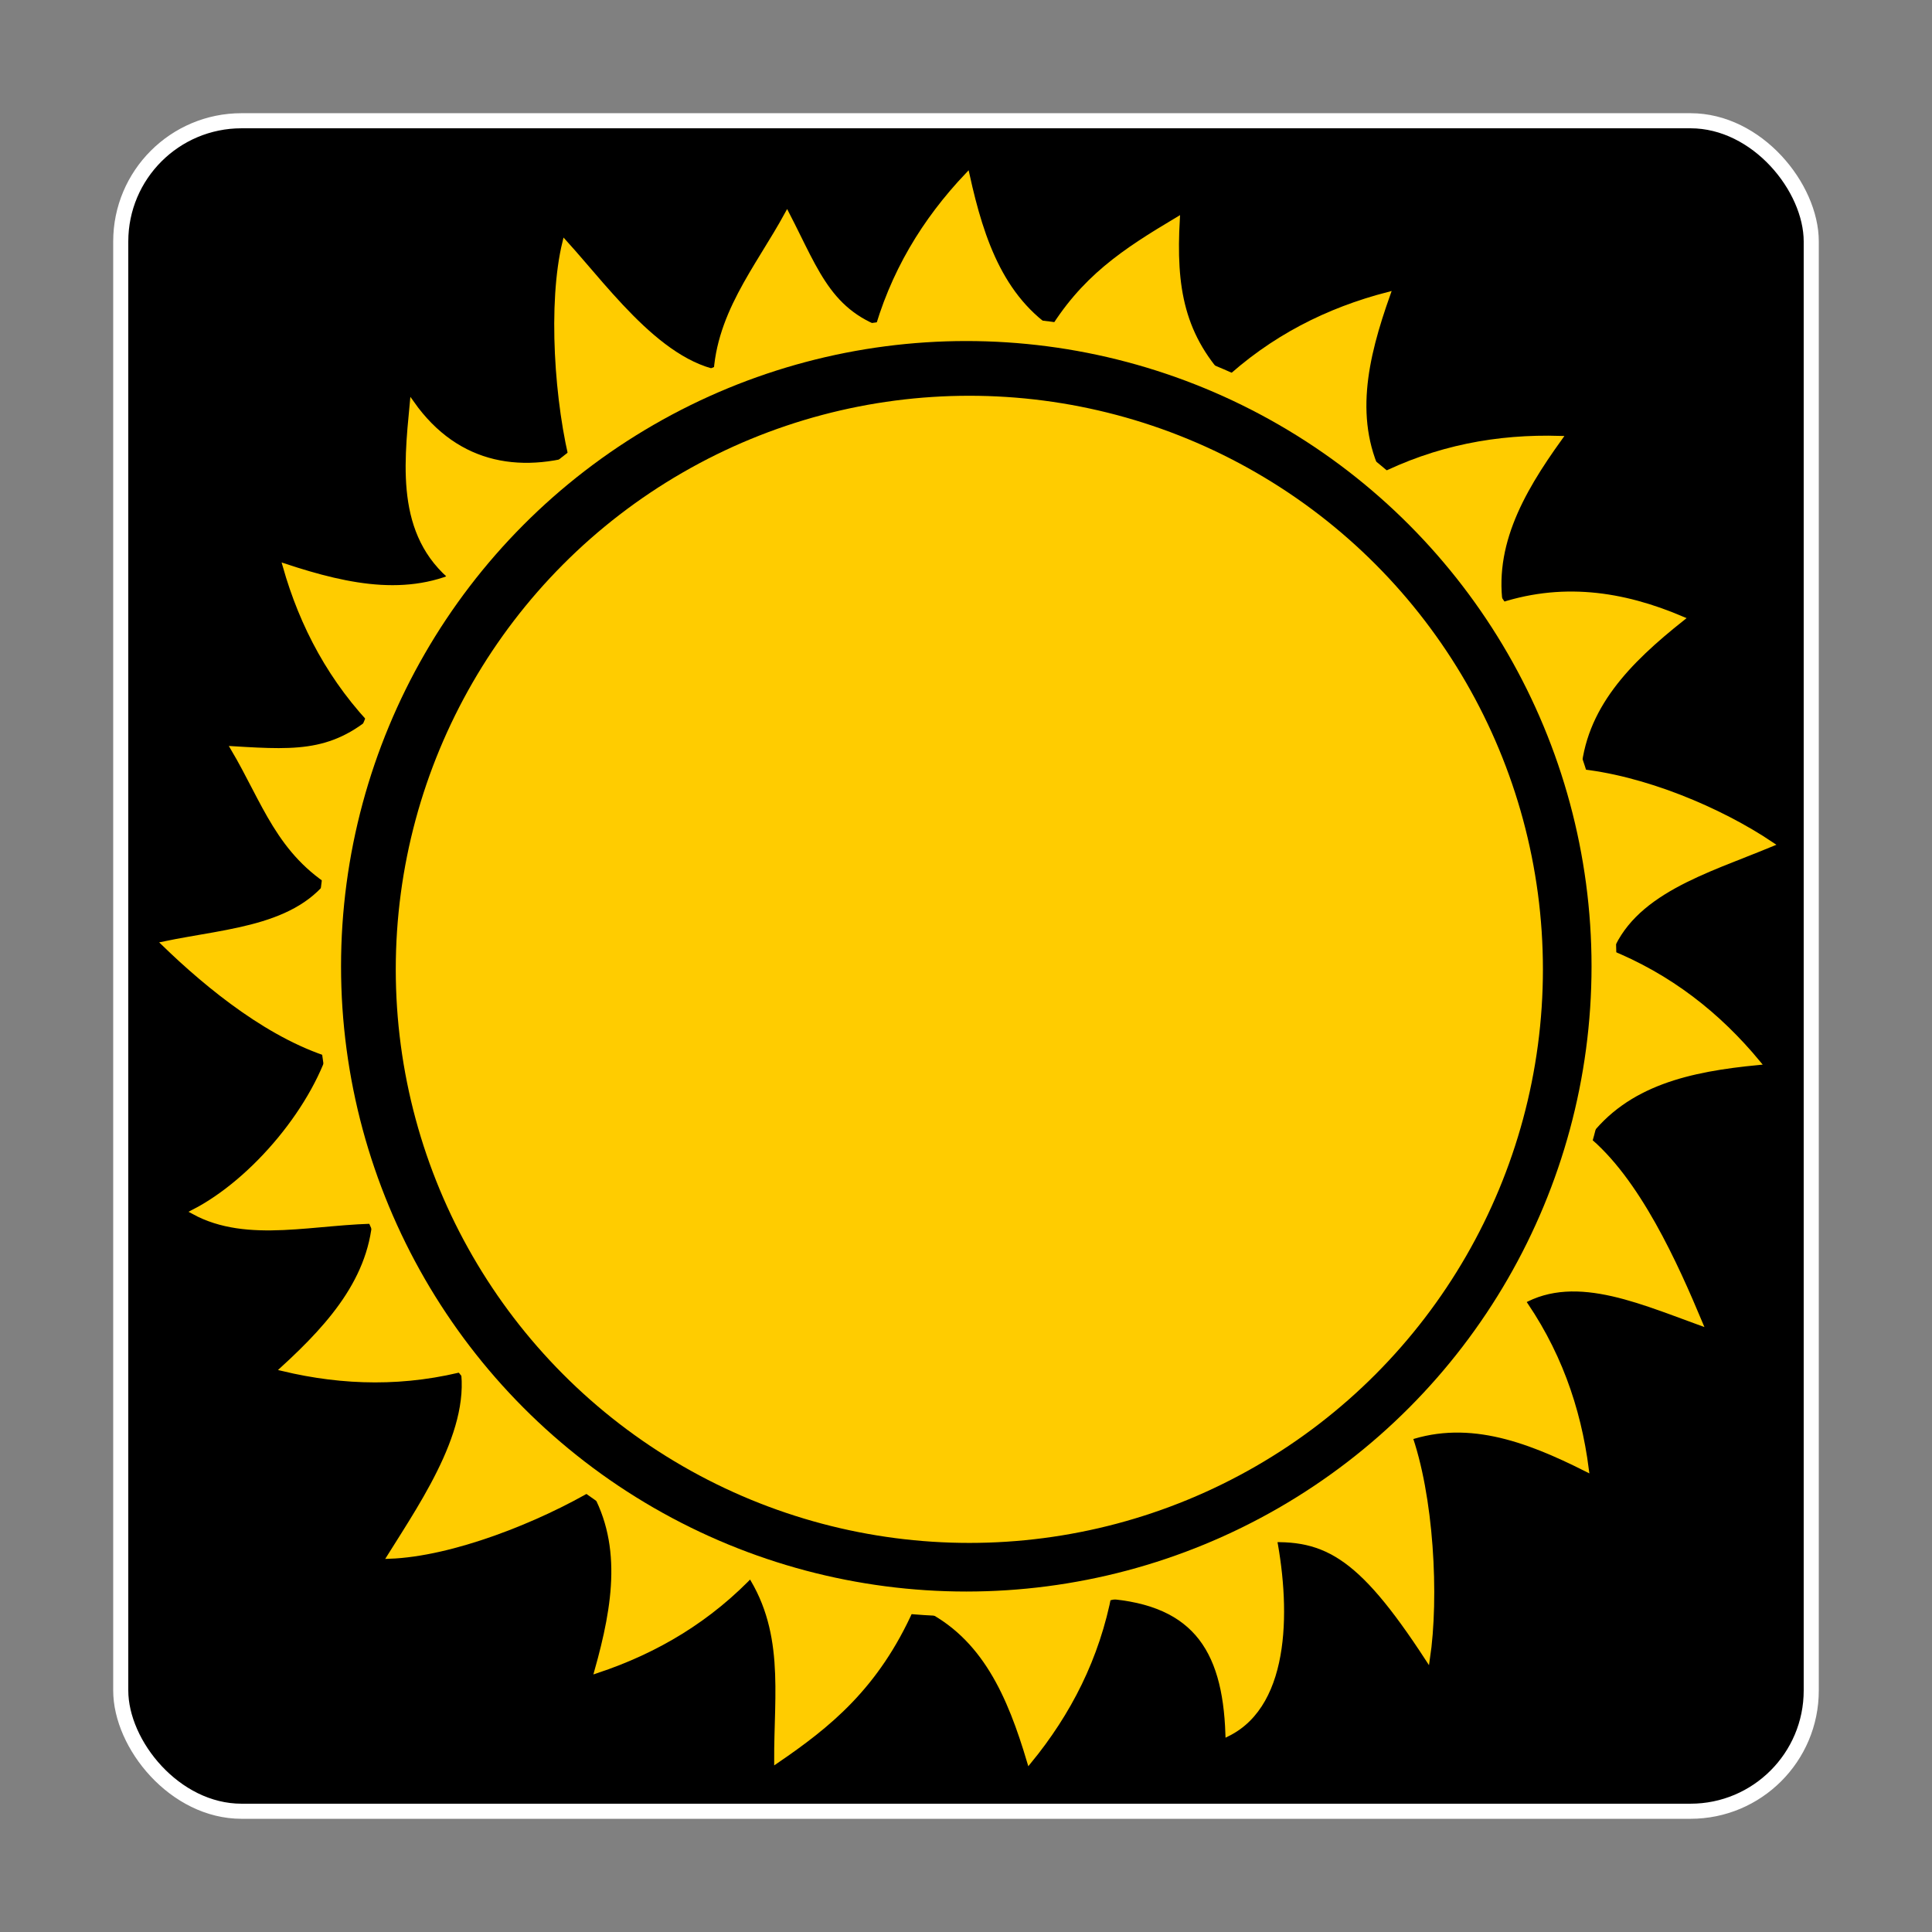 <?xml version="1.0" encoding="UTF-8" standalone="no"?>
<svg
   width="512"
   height="512"
   viewBox="0 0 135.467 135.467"
   version="1.1"
   id="svg8"
   inkscape:version="1.1.2 (0a00cf5339, 2022-02-04)"
   sodipodi:docname="macro.svg"
   inkscape:export-filename="/home/sam/rpg/traveller-models/ships/deepnight/deepnight-grey.png"
   inkscape:export-xdpi="150"
   inkscape:export-ydpi="150"
   xmlns:inkscape="http://www.inkscape.org/namespaces/inkscape"
   xmlns:sodipodi="http://sodipodi.sourceforge.net/DTD/sodipodi-0.dtd"
   xmlns="http://www.w3.org/2000/svg"
   xmlns:svg="http://www.w3.org/2000/svg"
   xmlns:rdf="http://www.w3.org/1999/02/22-rdf-syntax-ns#"
   xmlns:cc="http://creativecommons.org/ns#"
   xmlns:dc="http://purl.org/dc/elements/1.1/">
  <rect x="0" y="0" width="135.467" height="135.467" fill="#808080" stroke="none"/>
  <defs
     id="defs2" />
  <sodipodi:namedview
     id="base"
     pagecolor="#ffffff"
     bordercolor="#666666"
     borderopacity="1.0"
     inkscape:pageopacity="0.0"
     inkscape:pageshadow="2"
     inkscape:zoom="1.979899"
     inkscape:cx="134.85537"
     inkscape:cy="264.40743"
     inkscape:document-units="mm"
     inkscape:current-layer="g16"
     inkscape:document-rotation="0"
     showgrid="true"
     inkscape:snap-grids="true"
     objecttolerance="20"
     inkscape:window-width="2560"
     inkscape:window-height="1343"
     inkscape:window-x="1200"
     inkscape:window-y="357"
     inkscape:window-maximized="1"
     inkscape:snap-object-midpoints="true"
     gridtolerance="10"
     inkscape:snap-center="true"
     inkscape:pagecheckerboard="0"
     units="px"
     height="512px">
    <inkscape:grid
       type="xygrid"
       id="grid838"
       units="px"
       spacingx="4.233"
       spacingy="4.233"
       empspacing="4" />
  </sodipodi:namedview>
  <g
     inkscape:label="Layer 1"
     inkscape:groupmode="layer"
     id="layer1">
    <g
       id="g16"
       transform="matrix(0.8,0,0,0.8,14,14)">
      <rect
         style="fill:#000000;stroke:#ffffff;stroke-width:1.323;stroke-linecap:round;stroke-linejoin:round;stroke-miterlimit:4;stroke-dasharray:none;paint-order:markers fill stroke;stop-color:#000000"
         id="rect1388"
         width="148.167"
         height="148.167"
         x="-6.917"
         y="-6.917"
         ry="10.583"
         rx="10.583" />
      <g
         inkscape:label="Layer 1"
         id="layer1-5"
         transform="matrix(1.092,0,0,1.092,-6.641,-6.601)">
        <path
           id="path835"
           style="font-variation-settings:normal;vector-effect:none;fill:#ffcc00;fill-opacity:1;stroke:#ffcc00;stroke-width:0.368;stroke-linecap:butt;stroke-linejoin:miter;stroke-miterlimit:4;stroke-dasharray:none;stroke-dashoffset:0;stroke-opacity:1;stop-color:#000000"
           inkscape:transform-center-x="0.0834305"
           inkscape:transform-center-y="-62.825188"
           d="m 75.306,17.045 c -4.204,-0.806 -8.43,-1.004 -15.048,0.099 1.381,-5.196 3.996,-9.454 7.438,-13.081 1.175,5.332 2.859,10.288 7.61,12.982 z"
           sodipodi:nodetypes="cccc" />
        <ellipse
           style="fill:none;fill-opacity:0.75;stroke:#ffcc00;stroke-width:2;stroke-miterlimit:4;stroke-dasharray:none"
           id="path860"
           cx="67.613"
           cy="67.576"
           rx="51.184"
           ry="51.184" />
        <ellipse
           style="fill:#ffcc00;fill-opacity:1;stroke:#ffcc00;stroke-width:1"
           id="path862"
           cx="67.858"
           cy="67.821"
           rx="45.537"
           ry="45.537" />
        <path
           id="path835-7"
           style="font-variation-settings:normal;vector-effect:none;fill:#ffcc00;fill-opacity:1;stroke:#ffcc00;stroke-width:0.368;stroke-linecap:butt;stroke-linejoin:miter;stroke-miterlimit:4;stroke-dasharray:none;stroke-dashoffset:0;stroke-opacity:1;stop-color:#000000"
           inkscape:transform-center-x="-14.943505"
           inkscape:transform-center-y="-59.469757"
           d="m 88.726,20.936 c -3.831,-1.91 -7.846,-3.241 -14.517,-3.964 2.731,-4.631 6.064,-6.788 10.358,-9.352 -0.307,5.451 0.312,9.441 4.159,13.316 z"
           sodipodi:nodetypes="cccc" />
        <path
           id="path835-5"
           style="font-variation-settings:normal;vector-effect:none;fill:#ffcc00;fill-opacity:1;stroke:#ffcc00;stroke-width:0.368;stroke-linecap:butt;stroke-linejoin:miter;stroke-miterlimit:4;stroke-dasharray:none;stroke-dashoffset:0;stroke-opacity:1;stop-color:#000000"
           inkscape:transform-center-x="-29.634115"
           inkscape:transform-center-y="-51.234458"
           d="m 101.05,28.681 c -3.141,-2.909 -6.621,-5.314 -12.82,-7.88 3.922,-3.678 8.394,-5.906 13.234,-7.162 -1.825,5.146 -3.019,10.243 -0.414,15.043 z"
           sodipodi:nodetypes="cccc" />
        <path
           id="path835-3"
           style="font-variation-settings:normal;vector-effect:none;fill:#ffcc00;fill-opacity:1;stroke:#ffcc00;stroke-width:0.368;stroke-linecap:butt;stroke-linejoin:miter;stroke-miterlimit:4;stroke-dasharray:none;stroke-dashoffset:0;stroke-opacity:1;stop-color:#000000"
           inkscape:transform-center-x="-43.979315"
           inkscape:transform-center-y="-38.954299"
           d="m 110.665,39.515 c -2.203,-3.671 -4.872,-6.952 -10.107,-11.149 4.793,-2.436 9.71,-3.326 14.709,-3.179 -3.19,4.431 -5.761,8.991 -4.601,14.328 z"
           sodipodi:nodetypes="cccc" />
        <path
           id="path835-56"
           style="font-variation-settings:normal;vector-effect:none;fill:#ffcc00;fill-opacity:1;stroke:#ffcc00;stroke-width:0.368;stroke-linecap:butt;stroke-linejoin:miter;stroke-miterlimit:4;stroke-dasharray:none;stroke-dashoffset:0;stroke-opacity:1;stop-color:#000000"
           inkscape:transform-center-x="-54.573835"
           inkscape:transform-center-y="-24.836782"
           d="m 116.748,52.217 c -1.122,-4.131 -2.799,-8.015 -6.696,-13.476 5.275,-1.86 10.248,-1.095 15.019,0.939 -4.275,3.397 -7.988,7.087 -8.323,12.537 z"
           sodipodi:nodetypes="cccc" />
        <path
           id="path835-2"
           style="font-variation-settings:normal;vector-effect:none;fill:#ffcc00;fill-opacity:1;stroke:#ffcc00;stroke-width:0.368;stroke-linecap:butt;stroke-linejoin:miter;stroke-miterlimit:4;stroke-dasharray:none;stroke-dashoffset:0;stroke-opacity:1;stop-color:#000000"
           inkscape:transform-center-x="-61.24064"
           inkscape:transform-center-y="-9.348905"
           d="m 119.165,66.717 c 0.096,-4.28 -0.412,-8.479 -2.601,-14.822 5.354,0.497 11.535,3.097 15.685,5.888 -5.262,2.186 -11.266,3.836 -13.084,8.934 z"
           sodipodi:nodetypes="cccc" />
        <path
           id="path835-9"
           style="font-variation-settings:normal;vector-effect:none;fill:#ffcc00;fill-opacity:1;stroke:#ffcc00;stroke-width:0.368;stroke-linecap:butt;stroke-linejoin:miter;stroke-miterlimit:4;stroke-dasharray:none;stroke-dashoffset:0;stroke-opacity:1;stop-color:#000000"
           inkscape:transform-center-x="-61.94391"
           inkscape:transform-center-y="6.60656"
           d="m 117.372,81.313 c 1.305,-4.077 2.01,-8.248 1.709,-14.951 4.993,1.995 8.905,5.102 12.093,8.956 -5.435,0.526 -10.557,1.603 -13.802,5.995 z"
           sodipodi:nodetypes="cccc" />
        <path
           id="path835-1"
           style="font-variation-settings:normal;vector-effect:none;fill:#ffcc00;fill-opacity:1;stroke:#ffcc00;stroke-width:0.368;stroke-linecap:butt;stroke-linejoin:miter;stroke-miterlimit:4;stroke-dasharray:none;stroke-dashoffset:0;stroke-opacity:1;stop-color:#000000"
           inkscape:transform-center-x="-55.93778"
           inkscape:transform-center-y="22.36536"
           d="m 111.329,95.096 c 2.432,-3.523 4.316,-7.31 5.973,-13.812 4.2,3.357 7.291,10.321 9.224,14.933 -5.441,-1.979 -10.817,-4.383 -15.197,-1.121 z"
           sodipodi:nodetypes="cccc" />
        <path
           id="path835-27"
           style="font-variation-settings:normal;vector-effect:none;fill:#ffcc00;fill-opacity:1;stroke:#ffcc00;stroke-width:0.368;stroke-linecap:butt;stroke-linejoin:miter;stroke-miterlimit:4;stroke-dasharray:none;stroke-dashoffset:0;stroke-opacity:1;stop-color:#000000"
           inkscape:transform-center-x="-46.229745"
           inkscape:transform-center-y="36.36937"
           d="m 102.525,105.66 c 3.28,-2.751 6.102,-5.902 9.426,-11.73 3.157,4.352 4.807,9.068 5.446,14.028 -4.876,-2.456 -9.783,-4.28 -14.872,-2.298 z"
           sodipodi:nodetypes="cccc" />
        <path
           id="path835-0"
           style="font-variation-settings:normal;vector-effect:none;fill:#ffcc00;fill-opacity:1;stroke:#ffcc00;stroke-width:0.368;stroke-linecap:butt;stroke-linejoin:miter;stroke-miterlimit:4;stroke-dasharray:none;stroke-dashoffset:0;stroke-opacity:1;stop-color:#000000"
           inkscape:transform-center-x="-32.953891"
           inkscape:transform-center-y="49.05088"
           d="m 90.844,113.704 c 3.908,-1.748 7.485,-4.006 12.277,-8.702 1.845,5.05 2.263,13.217 1.52,18.163 -5.556,-8.526 -8.36,-9.974 -13.797,-9.46 z"
           sodipodi:nodetypes="cccc" />
        <path
           id="path835-93"
           style="font-variation-settings:normal;vector-effect:none;fill:#ffcc00;fill-opacity:1;stroke:#ffcc00;stroke-width:0.368;stroke-linecap:butt;stroke-linejoin:miter;stroke-miterlimit:4;stroke-dasharray:none;stroke-dashoffset:0;stroke-opacity:1;stop-color:#000000"
           inkscape:transform-center-x="-19.074233"
           inkscape:transform-center-y="57.635315"
           d="m 78.114,118.105 c 4.228,-0.671 8.269,-1.921 14.118,-5.208 1.218,5.891 1.337,13.837 -3.637,16.303 -0.234,-6.969 -2.784,-10.799 -10.482,-11.094 z"
           sodipodi:nodetypes="cccc" />
        <path
           id="path835-6"
           style="font-variation-settings:normal;vector-effect:none;fill:#ffcc00;fill-opacity:1;stroke:#ffcc00;stroke-width:0.368;stroke-linecap:butt;stroke-linejoin:miter;stroke-miterlimit:4;stroke-dasharray:none;stroke-dashoffset:0;stroke-opacity:1;stop-color:#000000"
           inkscape:transform-center-x="-4.1442945"
           inkscape:transform-center-y="62.34728"
           d="m 64.132,119.005 c 4.252,0.497 8.481,0.387 15.001,-1.196 -0.998,5.283 -3.296,9.72 -6.465,13.589 -1.561,-5.232 -3.602,-10.053 -8.536,-12.393 z"
           sodipodi:nodetypes="cccc" />
        <path
           id="path835-06"
           style="font-variation-settings:normal;vector-effect:none;fill:#ffcc00;fill-opacity:1;stroke:#ffcc00;stroke-width:0.368;stroke-linecap:butt;stroke-linejoin:miter;stroke-miterlimit:4;stroke-dasharray:none;stroke-dashoffset:0;stroke-opacity:1;stop-color:#000000"
           inkscape:transform-center-x="11.643778"
           inkscape:transform-center-y="60.62825"
           d="m 49.887,115.891 c 3.941,1.673 6.664,2.86 13.366,3.175 -2.833,6.387 -6.748,9.48 -10.877,12.302 -0.026,-5.46 0.917,-10.621 -2.489,-15.477 z"
           sodipodi:nodetypes="cccc"
           inkscape:export-xdpi="150"
           inkscape:export-ydpi="150" />
        <path
           id="path835-26"
           style="font-variation-settings:normal;vector-effect:none;fill:#ffcc00;fill-opacity:1;stroke:#ffcc00;stroke-width:0.368;stroke-linecap:butt;stroke-linejoin:miter;stroke-miterlimit:4;stroke-dasharray:none;stroke-dashoffset:0;stroke-opacity:1;stop-color:#000000"
           inkscape:transform-center-x="26.175603"
           inkscape:transform-center-y="53.57351"
           d="m 37.359,109.094 c 3.328,2.693 6.962,4.859 13.319,7.005 -3.667,3.932 -7.98,6.455 -12.725,8.032 1.477,-5.257 2.327,-10.422 -0.593,-15.037 z"
           sodipodi:nodetypes="cccc" />
        <path
           id="path835-18"
           style="font-variation-settings:normal;vector-effect:none;fill:#ffcc00;fill-opacity:1;stroke:#ffcc00;stroke-width:0.368;stroke-linecap:butt;stroke-linejoin:miter;stroke-miterlimit:4;stroke-dasharray:none;stroke-dashoffset:0;stroke-opacity:1;stop-color:#000000"
           inkscape:transform-center-x="40.94407"
           inkscape:transform-center-y="42.095495"
           d="m 26.989,98.86 c 2.438,3.519 5.316,6.619 10.814,10.465 -4.624,2.743 -11.492,5.442 -16.49,5.622 2.894,-4.63 7.182,-10.838 5.677,-16.087 z"
           sodipodi:nodetypes="cccc" />
        <path
           id="path835-79"
           style="font-variation-settings:normal;vector-effect:none;fill:#ffcc00;fill-opacity:1;stroke:#ffcc00;stroke-width:0.368;stroke-linecap:butt;stroke-linejoin:miter;stroke-miterlimit:4;stroke-dasharray:none;stroke-dashoffset:0;stroke-opacity:1;stop-color:#000000"
           inkscape:transform-center-x="52.250222"
           inkscape:transform-center-y="28.518292"
           d="m 20.175,86.796 c 1.407,4.043 3.351,7.8 7.62,12.976 -5.19,1.406 -10.184,1.274 -15.048,0.111 4.027,-3.687 7.474,-7.626 7.428,-13.087 z"
           sodipodi:nodetypes="cccc" />
        <path
           id="path835-20"
           style="font-variation-settings:normal;vector-effect:none;fill:#ffcc00;fill-opacity:1;stroke:#ffcc00;stroke-width:0.368;stroke-linecap:butt;stroke-linejoin:miter;stroke-miterlimit:4;stroke-dasharray:none;stroke-dashoffset:0;stroke-opacity:1;stop-color:#000000"
           inkscape:transform-center-x="59.682407"
           inkscape:transform-center-y="14.228095"
           d="m 16.855,73.514 c 0.288,4.271 1.17,8.408 3.918,14.529 C 15.396,88.028 9.961,89.694 5.578,87.286 10.436,84.795 15.456,78.793 16.855,73.514 Z"
           sodipodi:nodetypes="cccc" />
        <path
           id="path835-23"
           style="font-variation-settings:normal;vector-effect:none;fill:#ffcc00;fill-opacity:1;stroke:#ffcc00;stroke-width:0.368;stroke-linecap:butt;stroke-linejoin:miter;stroke-miterlimit:4;stroke-dasharray:none;stroke-dashoffset:0;stroke-opacity:1;stop-color:#000000"
           inkscape:transform-center-x="62.831291"
           inkscape:transform-center-y="-0.533795"
           d="m 17.167,59.811 c -0.853,4.195 -1.098,8.418 -0.068,15.048 C 11.918,73.42 6.797,69.248 3.207,65.765 8.552,64.649 14.421,64.531 17.167,59.811 Z"
           sodipodi:nodetypes="ccccc" />
        <path
           id="path835-75"
           style="font-variation-settings:normal;vector-effect:none;fill:#ffcc00;fill-opacity:1;stroke:#ffcc00;stroke-width:0.368;stroke-linecap:butt;stroke-linejoin:miter;stroke-miterlimit:4;stroke-dasharray:none;stroke-dashoffset:0;stroke-opacity:1;stop-color:#000000"
           inkscape:transform-center-x="59.366369"
           inkscape:transform-center-y="-15.208"
           d="M 21.076,46.722 C 19.147,50.543 17.796,54.552 17.041,61.219 12.423,58.465 11.301,54.403 8.757,50.097 14.207,50.431 17.182,50.55 21.076,46.722 Z"
           sodipodi:nodetypes="cccc" />
        <path
           id="path835-92"
           style="font-variation-settings:normal;vector-effect:none;fill:#ffcc00;fill-opacity:1;stroke:#ffcc00;stroke-width:0.368;stroke-linecap:butt;stroke-linejoin:miter;stroke-miterlimit:4;stroke-dasharray:none;stroke-dashoffset:0;stroke-opacity:1;stop-color:#000000"
           inkscape:transform-center-x="52.050028"
           inkscape:transform-center-y="-28.37109"
           d="m 27.977,35.522 c -2.837,3.206 -5.163,6.739 -7.588,12.995 -3.766,-3.838 -6.095,-8.258 -7.46,-13.069 5.186,1.708 10.308,2.787 15.048,0.074 z"
           sodipodi:nodetypes="cccc" />
        <path
           id="path835-28"
           style="font-variation-settings:normal;vector-effect:none;fill:#ffcc00;fill-opacity:1;stroke:#ffcc00;stroke-width:0.368;stroke-linecap:butt;stroke-linejoin:miter;stroke-miterlimit:4;stroke-dasharray:none;stroke-dashoffset:0;stroke-opacity:1;stop-color:#000000"
           inkscape:transform-center-x="41.139218"
           inkscape:transform-center-y="-41.90279"
           d="m 37.65,26.333 c -3.568,2.366 -6.725,5.181 -10.682,10.6 -4.956,-3.566 -4.343,-9.269 -3.839,-14.55 3.655,5.174 8.988,5.956 14.52,3.951 z"
           sodipodi:nodetypes="cccc" />
        <path
           id="path835-97"
           style="font-variation-settings:normal;vector-effect:none;fill:#ffcc00;fill-opacity:1;stroke:#ffcc00;stroke-width:0.368;stroke-linecap:butt;stroke-linejoin:miter;stroke-miterlimit:4;stroke-dasharray:none;stroke-dashoffset:0;stroke-opacity:1;stop-color:#000000"
           inkscape:transform-center-x="28.262241"
           inkscape:transform-center-y="-52.421384"
           d="m 49.116,20.046 c -4.05,1.387 -7.816,3.313 -13.014,7.556 -1.381,-5.196 -1.907,-13.279 -0.72,-18.137 3.667,4.045 8.272,10.6 13.733,10.58 z"
           sodipodi:nodetypes="ccccc" />
        <path
           id="path835-36"
           style="font-variation-settings:normal;vector-effect:none;fill:#ffcc00;fill-opacity:1;stroke:#ffcc00;stroke-width:0.368;stroke-linecap:butt;stroke-linejoin:miter;stroke-miterlimit:4;stroke-dasharray:none;stroke-dashoffset:0;stroke-opacity:1;stop-color:#000000"
           inkscape:transform-center-x="14.40265"
           inkscape:transform-center-y="-59.616979"
           d="m 61.999,16.837 c -4.27,0.302 -8.405,1.197 -14.517,3.965 -0.002,-5.377 3.353,-9.222 5.747,-13.613 2.507,4.851 3.487,8.266 8.77,9.648 z"
           sodipodi:nodetypes="cccc" />
      </g>
    </g>
  </g>
</svg>
